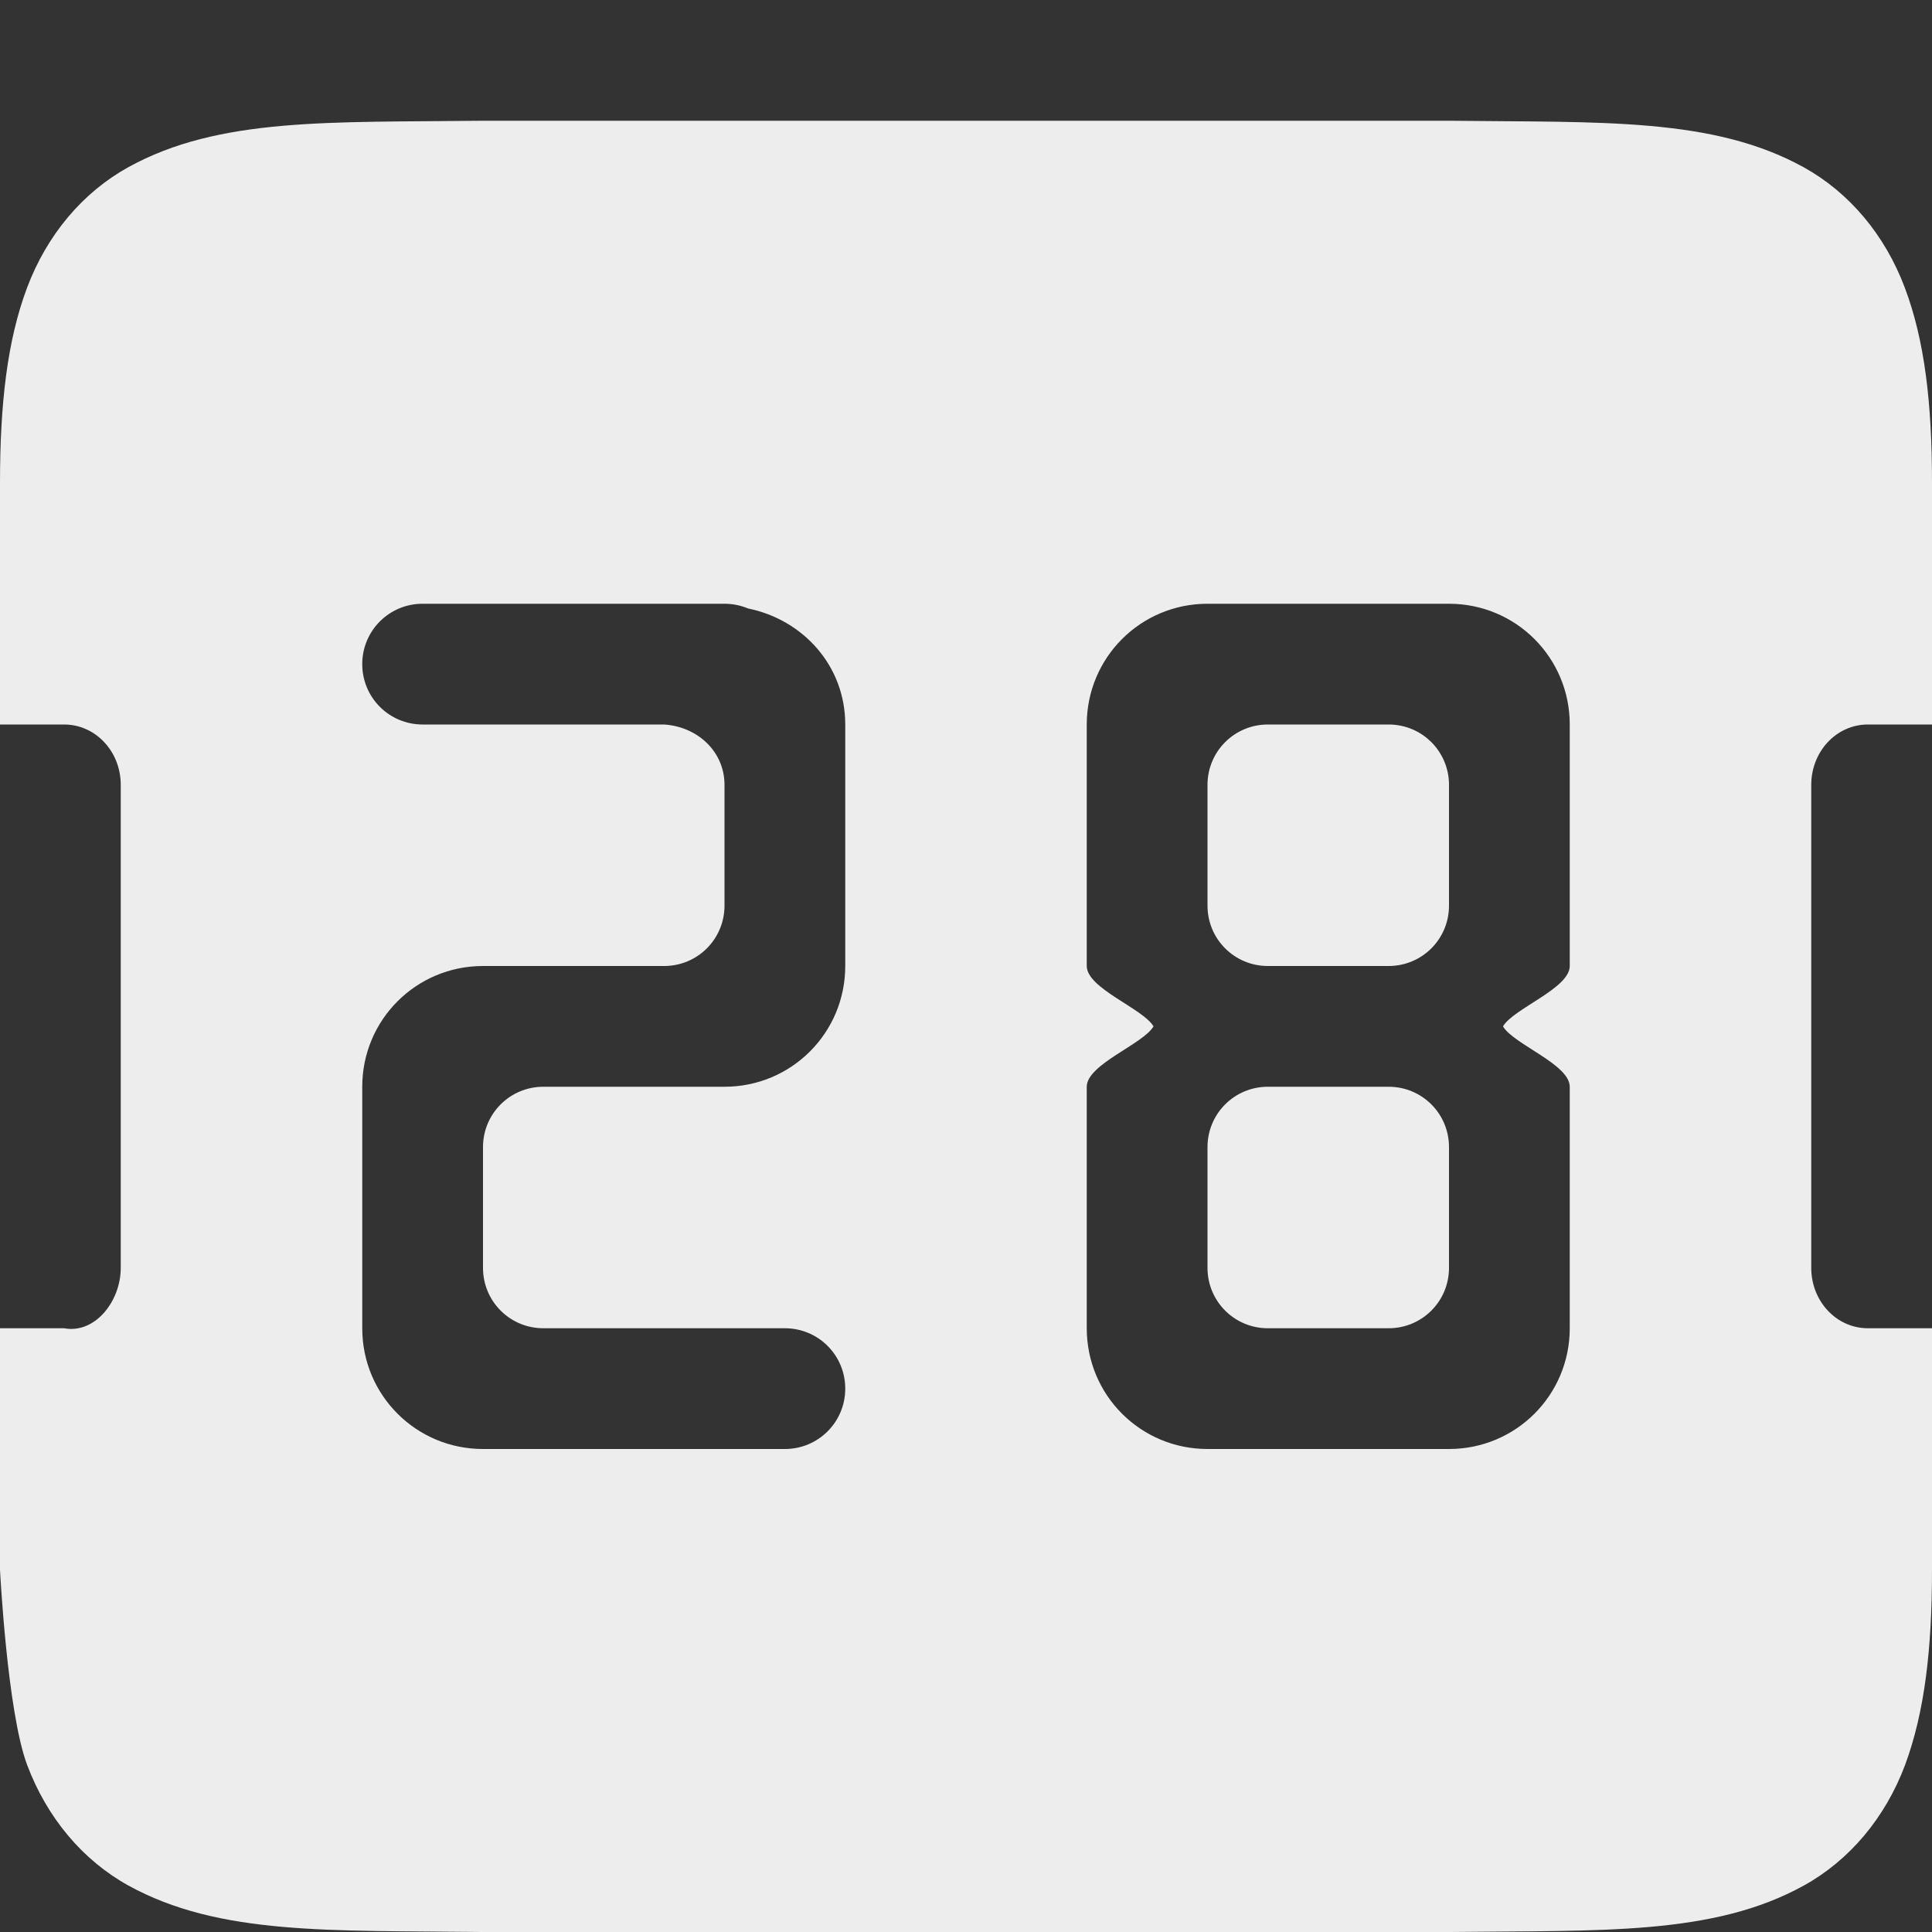 <svg xmlns="http://www.w3.org/2000/svg" width="16" height="16" version="1.1">
 <rect width="100%" height="100%" fill="#333333" stroke="none"/>
 <g transform="translate(-592,-220)">
  <path d="m 595.994,221 c -1.258,0.015 -2.179,-0.031 -2.932,0.385 -0.376,0.208 -0.673,0.559 -0.838,0.998 C 592.06,222.821 592,223.342 592,224 v 2 h 0.531 c 0.26,0 0.469,0.223 0.469,0.5 v 4 c 0,0.277 -0.214,0.548 -0.469,0.5 H 592 v 2 c 0,0 0.06,1.179 0.225,1.617 0.165,0.439 0.462,0.79 0.838,0.998 0.753,0.415 1.673,0.37 2.932,0.385 h 0.004 8.004 0.004 c 1.258,-0.015 2.179,0.031 2.932,-0.385 0.376,-0.208 0.673,-0.559 0.838,-0.998 C 607.939,234.179 608,233.658 608,233 v -2 h -0.531 C 607.209,231 607,230.777 607,230.5 v -4 c 0,-0.277 0.209,-0.5 0.469,-0.5 H 608 v -2 c 0,-0.658 -0.06,-1.179 -0.225,-1.617 -0.165,-0.439 -0.462,-0.79 -0.838,-0.998 -0.753,-0.415 -1.673,-0.37 -2.932,-0.385 h -0.004 -8.004 z M 595.5,225 h 0.5 1 1 c 0.069,0 0.135,0.014 0.195,0.039 C 598.652,225.132 599,225.515 599,226 v 2 c 0,0.554 -0.446,1 -1,1 h -1.5 c -0.277,0 -0.5,0.223 -0.5,0.5 v 1 c 0,0.277 0.223,0.5 0.5,0.5 h 0.5 1.5 c 0.277,0 0.5,0.223 0.5,0.5 0,0.277 -0.223,0.5 -0.5,0.5 H 598 596.5 596 c -0.554,0 -1,-0.446 -1,-1 v -0.5 -1 -0.5 c 0,-0.554 0.446,-1 1,-1 h 1 0.5 c 0.277,0 0.5,-0.223 0.5,-0.5 v -1 c 0,-0.277 -0.224,-0.482 -0.5,-0.5 h -1.5 -0.5 c -0.277,0 -0.5,-0.223 -0.5,-0.5 0,-0.277 0.223,-0.5 0.5,-0.5 z m 6.5,0 h 2 c 0.554,0 1,0.446 1,1 v 2 c 0,0.186 -0.465,0.351 -0.553,0.5 0.088,0.149 0.553,0.314 0.553,0.5 v 2 c 0,0.554 -0.446,1 -1,1 h -2 c -0.554,0 -1,-0.446 -1,-1 v -2 c 0,-0.186 0.465,-0.351 0.553,-0.5 C 601.465,228.351 601,228.186 601,228 v -2 c 0,-0.554 0.446,-1 1,-1 z m 0.5,1 c -0.277,0 -0.5,0.223 -0.5,0.5 v 1 c 0,0.277 0.223,0.5 0.5,0.5 h 1 c 0.277,0 0.5,-0.223 0.5,-0.5 v -1 c 0,-0.277 -0.223,-0.5 -0.5,-0.5 z m 0,3 c -0.277,0 -0.5,0.223 -0.5,0.5 v 1 c 0,0.277 0.223,0.5 0.5,0.5 h 1 c 0.277,0 0.5,-0.223 0.5,-0.5 v -1 c 0,-0.277 -0.223,-0.5 -0.5,-0.5 z" style="fill:#ededed"/>
 </g>
</svg>
